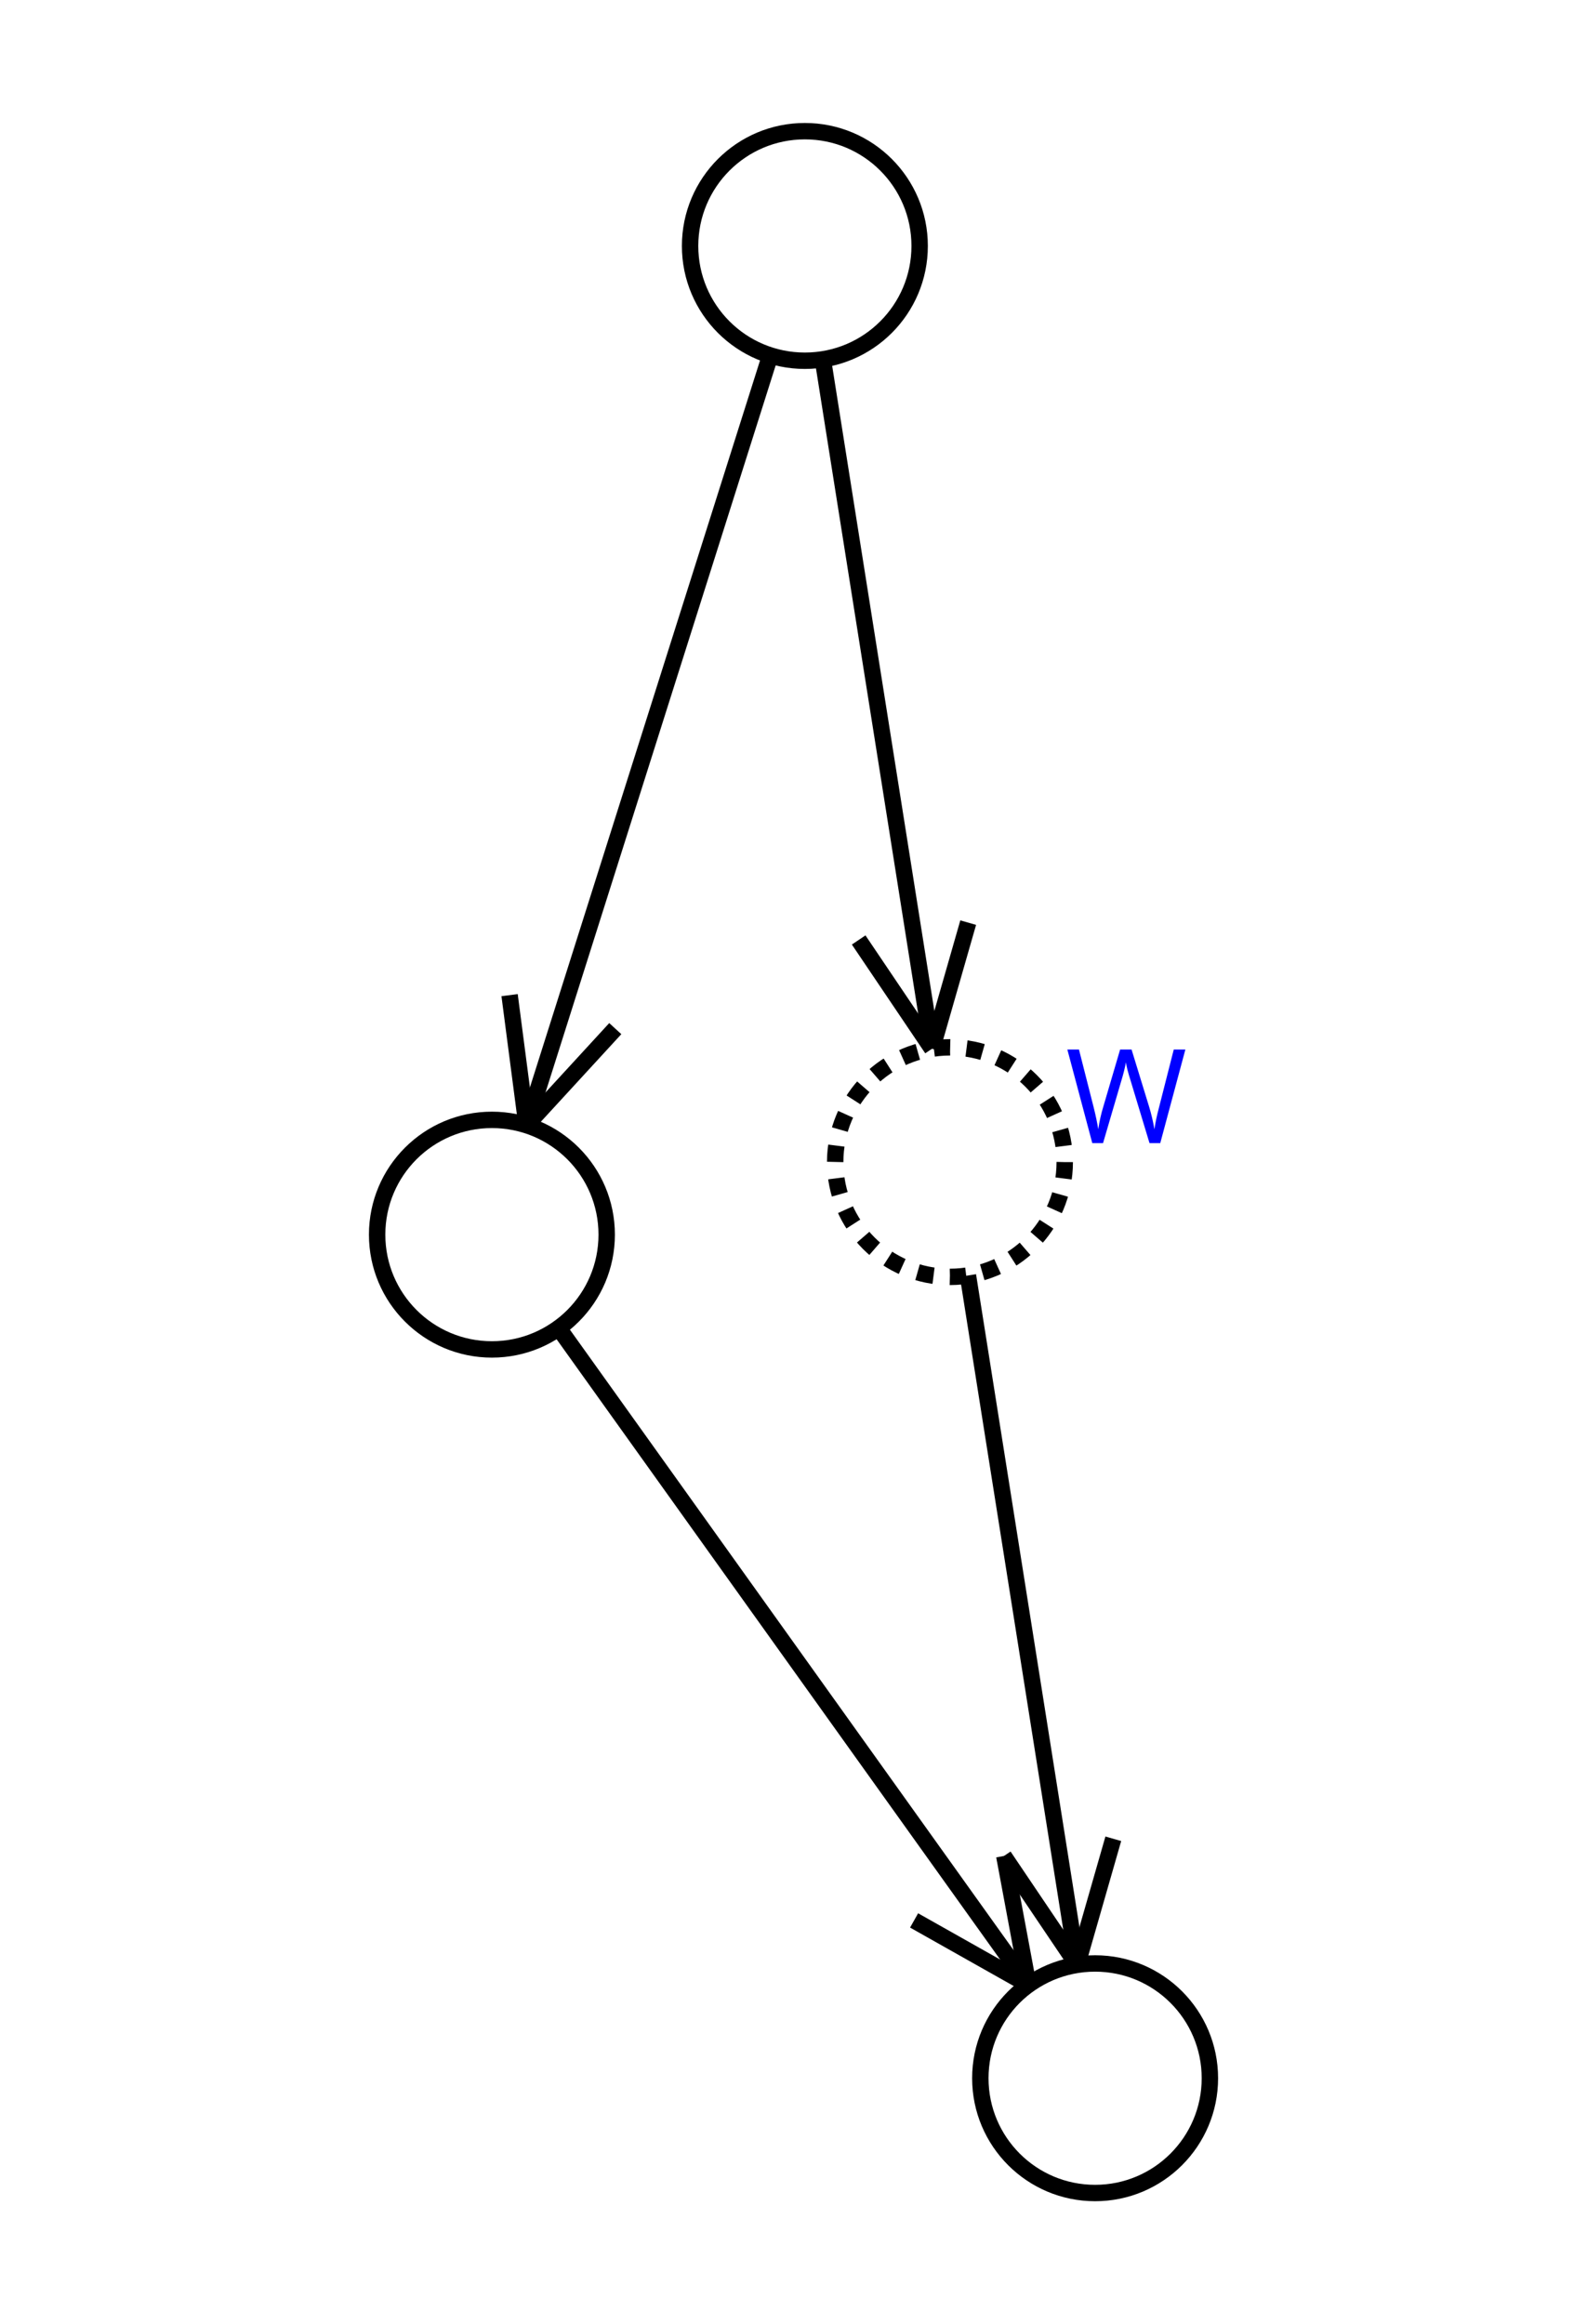<?xml version="1.0" encoding="UTF-8"?>
<svg xmlns="http://www.w3.org/2000/svg" xmlns:xlink="http://www.w3.org/1999/xlink" width="145.178pt" height="212.616pt" viewBox="0 0 145.178 212.616" version="1.1">
<defs>
<g>
<symbol overflow="visible" id="glyph0-0">
<path style="stroke:none;" d="M 1.125 -8.562 L 6.062 -8.562 L 6.062 0 L 1.125 0 Z M 1.734 -0.609 L 5.453 -0.609 L 5.453 -7.953 L 1.734 -7.953 Z M 1.734 -0.609 "/>
</symbol>
<symbol overflow="visible" id="glyph0-1">
<path style="stroke:none;" d="M 8.656 0 L 7.672 0 L 5.938 -5.734 C 5.852 -5.992 5.758 -6.316 5.656 -6.703 C 5.562 -7.086 5.516 -7.316 5.516 -7.391 C 5.422 -6.879 5.281 -6.316 5.094 -5.703 L 3.422 0 L 2.438 0 L 0.156 -8.562 L 1.219 -8.562 L 2.562 -3.281 C 2.75 -2.531 2.891 -1.859 2.984 -1.266 C 3.086 -1.973 3.242 -2.672 3.453 -3.359 L 4.984 -8.562 L 6.031 -8.562 L 7.641 -3.312 C 7.828 -2.707 7.988 -2.023 8.125 -1.266 C 8.195 -1.816 8.336 -2.488 8.547 -3.281 L 9.891 -8.562 L 10.953 -8.562 Z M 8.656 0 "/>
</symbol>
</g>
</defs>
<g id="surface1">
<path style="fill:none;stroke-width:1.5;stroke-linecap:butt;stroke-linejoin:miter;stroke:rgb(0%,0%,0%);stroke-opacity:1;stroke-miterlimit:10;" d="M 10.499 0 C 10.499 5.801 5.8 10.5 -0.001 10.5 C -5.798 10.5 -10.501 5.801 -10.501 0 C -10.501 -5.801 -5.798 -10.5 -0.001 -10.5 C 5.8 -10.5 10.499 -5.801 10.499 0 " transform="matrix(1,0,0,1,73.63,22.5)"/>
<path style="fill:none;stroke-width:1.5;stroke-linecap:butt;stroke-linejoin:miter;stroke:rgb(0%,0%,0%);stroke-opacity:1;stroke-dasharray:1.5;stroke-miterlimit:10;" d="M 23.772 83.809 C 23.772 89.605 19.073 94.309 13.272 94.309 C 7.475 94.309 2.772 89.605 2.772 83.809 C 2.772 78.008 7.475 73.309 13.272 73.309 C 19.073 73.309 23.772 78.008 23.772 83.809 " transform="matrix(1,0,0,1,73.63,22.5)"/>
<g style="fill:rgb(0%,0%,100%);fill-opacity:1;">
  <use xlink:href="#glyph0-1" x="97.484" y="104.572"/>
</g>
<path style="fill:none;stroke-width:1.5;stroke-linecap:butt;stroke-linejoin:miter;stroke:rgb(0%,0%,0%);stroke-opacity:1;stroke-miterlimit:10;" d="M -18.13 90.445 C -18.13 96.242 -22.829 100.945 -28.63 100.945 C -34.431 100.945 -39.13 96.242 -39.13 90.445 C -39.13 84.645 -34.431 79.945 -28.63 79.945 C -22.829 79.945 -18.13 84.645 -18.13 90.445 " transform="matrix(1,0,0,1,73.63,22.5)"/>
<path style="fill:none;stroke-width:1.5;stroke-linecap:butt;stroke-linejoin:miter;stroke:rgb(0%,0%,0%);stroke-opacity:1;stroke-miterlimit:10;" d="M 37.05 167.617 C 37.05 173.414 32.346 178.117 26.55 178.117 C 20.749 178.117 16.05 173.414 16.05 167.617 C 16.05 161.816 20.749 157.117 26.55 157.117 C 32.346 157.117 37.05 161.816 37.05 167.617 " transform="matrix(1,0,0,1,73.63,22.5)"/>
<path style="fill:none;stroke-width:1.5;stroke-linecap:butt;stroke-linejoin:miter;stroke:rgb(0%,0%,0%);stroke-opacity:1;stroke-miterlimit:10;" d="M -25.462 80.434 L -3.169 10.012 " transform="matrix(1,0,0,1,73.63,22.5)"/>
<path style="fill:none;stroke-width:1.5;stroke-linecap:butt;stroke-linejoin:miter;stroke:rgb(0%,0%,0%);stroke-opacity:1;stroke-miterlimit:10;" d="M -25.462 80.434 L -27.013 68.535 " transform="matrix(1,0,0,1,73.63,22.5)"/>
<path style="fill:none;stroke-width:1.5;stroke-linecap:butt;stroke-linejoin:miter;stroke:rgb(0%,0%,0%);stroke-opacity:1;stroke-miterlimit:10;" d="M -25.462 80.434 L -17.345 71.598 " transform="matrix(1,0,0,1,73.63,22.5)"/>
<path style="fill:none;stroke-width:1.5;stroke-linecap:butt;stroke-linejoin:miter;stroke:rgb(0%,0%,0%);stroke-opacity:1;stroke-miterlimit:10;" d="M 11.632 73.438 L 1.643 10.371 " transform="matrix(1,0,0,1,73.63,22.5)"/>
<path style="fill:none;stroke-width:1.5;stroke-linecap:butt;stroke-linejoin:miter;stroke:rgb(0%,0%,0%);stroke-opacity:1;stroke-miterlimit:10;" d="M 11.632 73.438 L 4.921 63.488 " transform="matrix(1,0,0,1,73.63,22.5)"/>
<path style="fill:none;stroke-width:1.5;stroke-linecap:butt;stroke-linejoin:miter;stroke:rgb(0%,0%,0%);stroke-opacity:1;stroke-miterlimit:10;" d="M 11.632 73.438 L 14.94 61.902 " transform="matrix(1,0,0,1,73.63,22.5)"/>
<path style="fill:none;stroke-width:1.5;stroke-linecap:butt;stroke-linejoin:miter;stroke:rgb(0%,0%,0%);stroke-opacity:1;stroke-miterlimit:10;" d="M 24.905 157.246 L 14.917 94.18 " transform="matrix(1,0,0,1,73.63,22.5)"/>
<path style="fill:none;stroke-width:1.5;stroke-linecap:butt;stroke-linejoin:miter;stroke:rgb(0%,0%,0%);stroke-opacity:1;stroke-miterlimit:10;" d="M 24.905 157.246 L 18.194 147.297 " transform="matrix(1,0,0,1,73.63,22.5)"/>
<path style="fill:none;stroke-width:1.5;stroke-linecap:butt;stroke-linejoin:miter;stroke:rgb(0%,0%,0%);stroke-opacity:1;stroke-miterlimit:10;" d="M 24.905 157.246 L 28.214 145.711 " transform="matrix(1,0,0,1,73.63,22.5)"/>
<path style="fill:none;stroke-width:1.5;stroke-linecap:butt;stroke-linejoin:miter;stroke:rgb(0%,0%,0%);stroke-opacity:1;stroke-miterlimit:10;" d="M 20.44 159.074 L -22.525 98.988 " transform="matrix(1,0,0,1,73.63,22.5)"/>
<path style="fill:none;stroke-width:1.5;stroke-linecap:butt;stroke-linejoin:miter;stroke:rgb(0%,0%,0%);stroke-opacity:1;stroke-miterlimit:10;" d="M 20.44 159.074 L 9.991 153.18 " transform="matrix(1,0,0,1,73.63,22.5)"/>
<path style="fill:none;stroke-width:1.5;stroke-linecap:butt;stroke-linejoin:miter;stroke:rgb(0%,0%,0%);stroke-opacity:1;stroke-miterlimit:10;" d="M 20.44 159.074 L 18.241 147.277 " transform="matrix(1,0,0,1,73.63,22.5)"/>
</g>
</svg>
